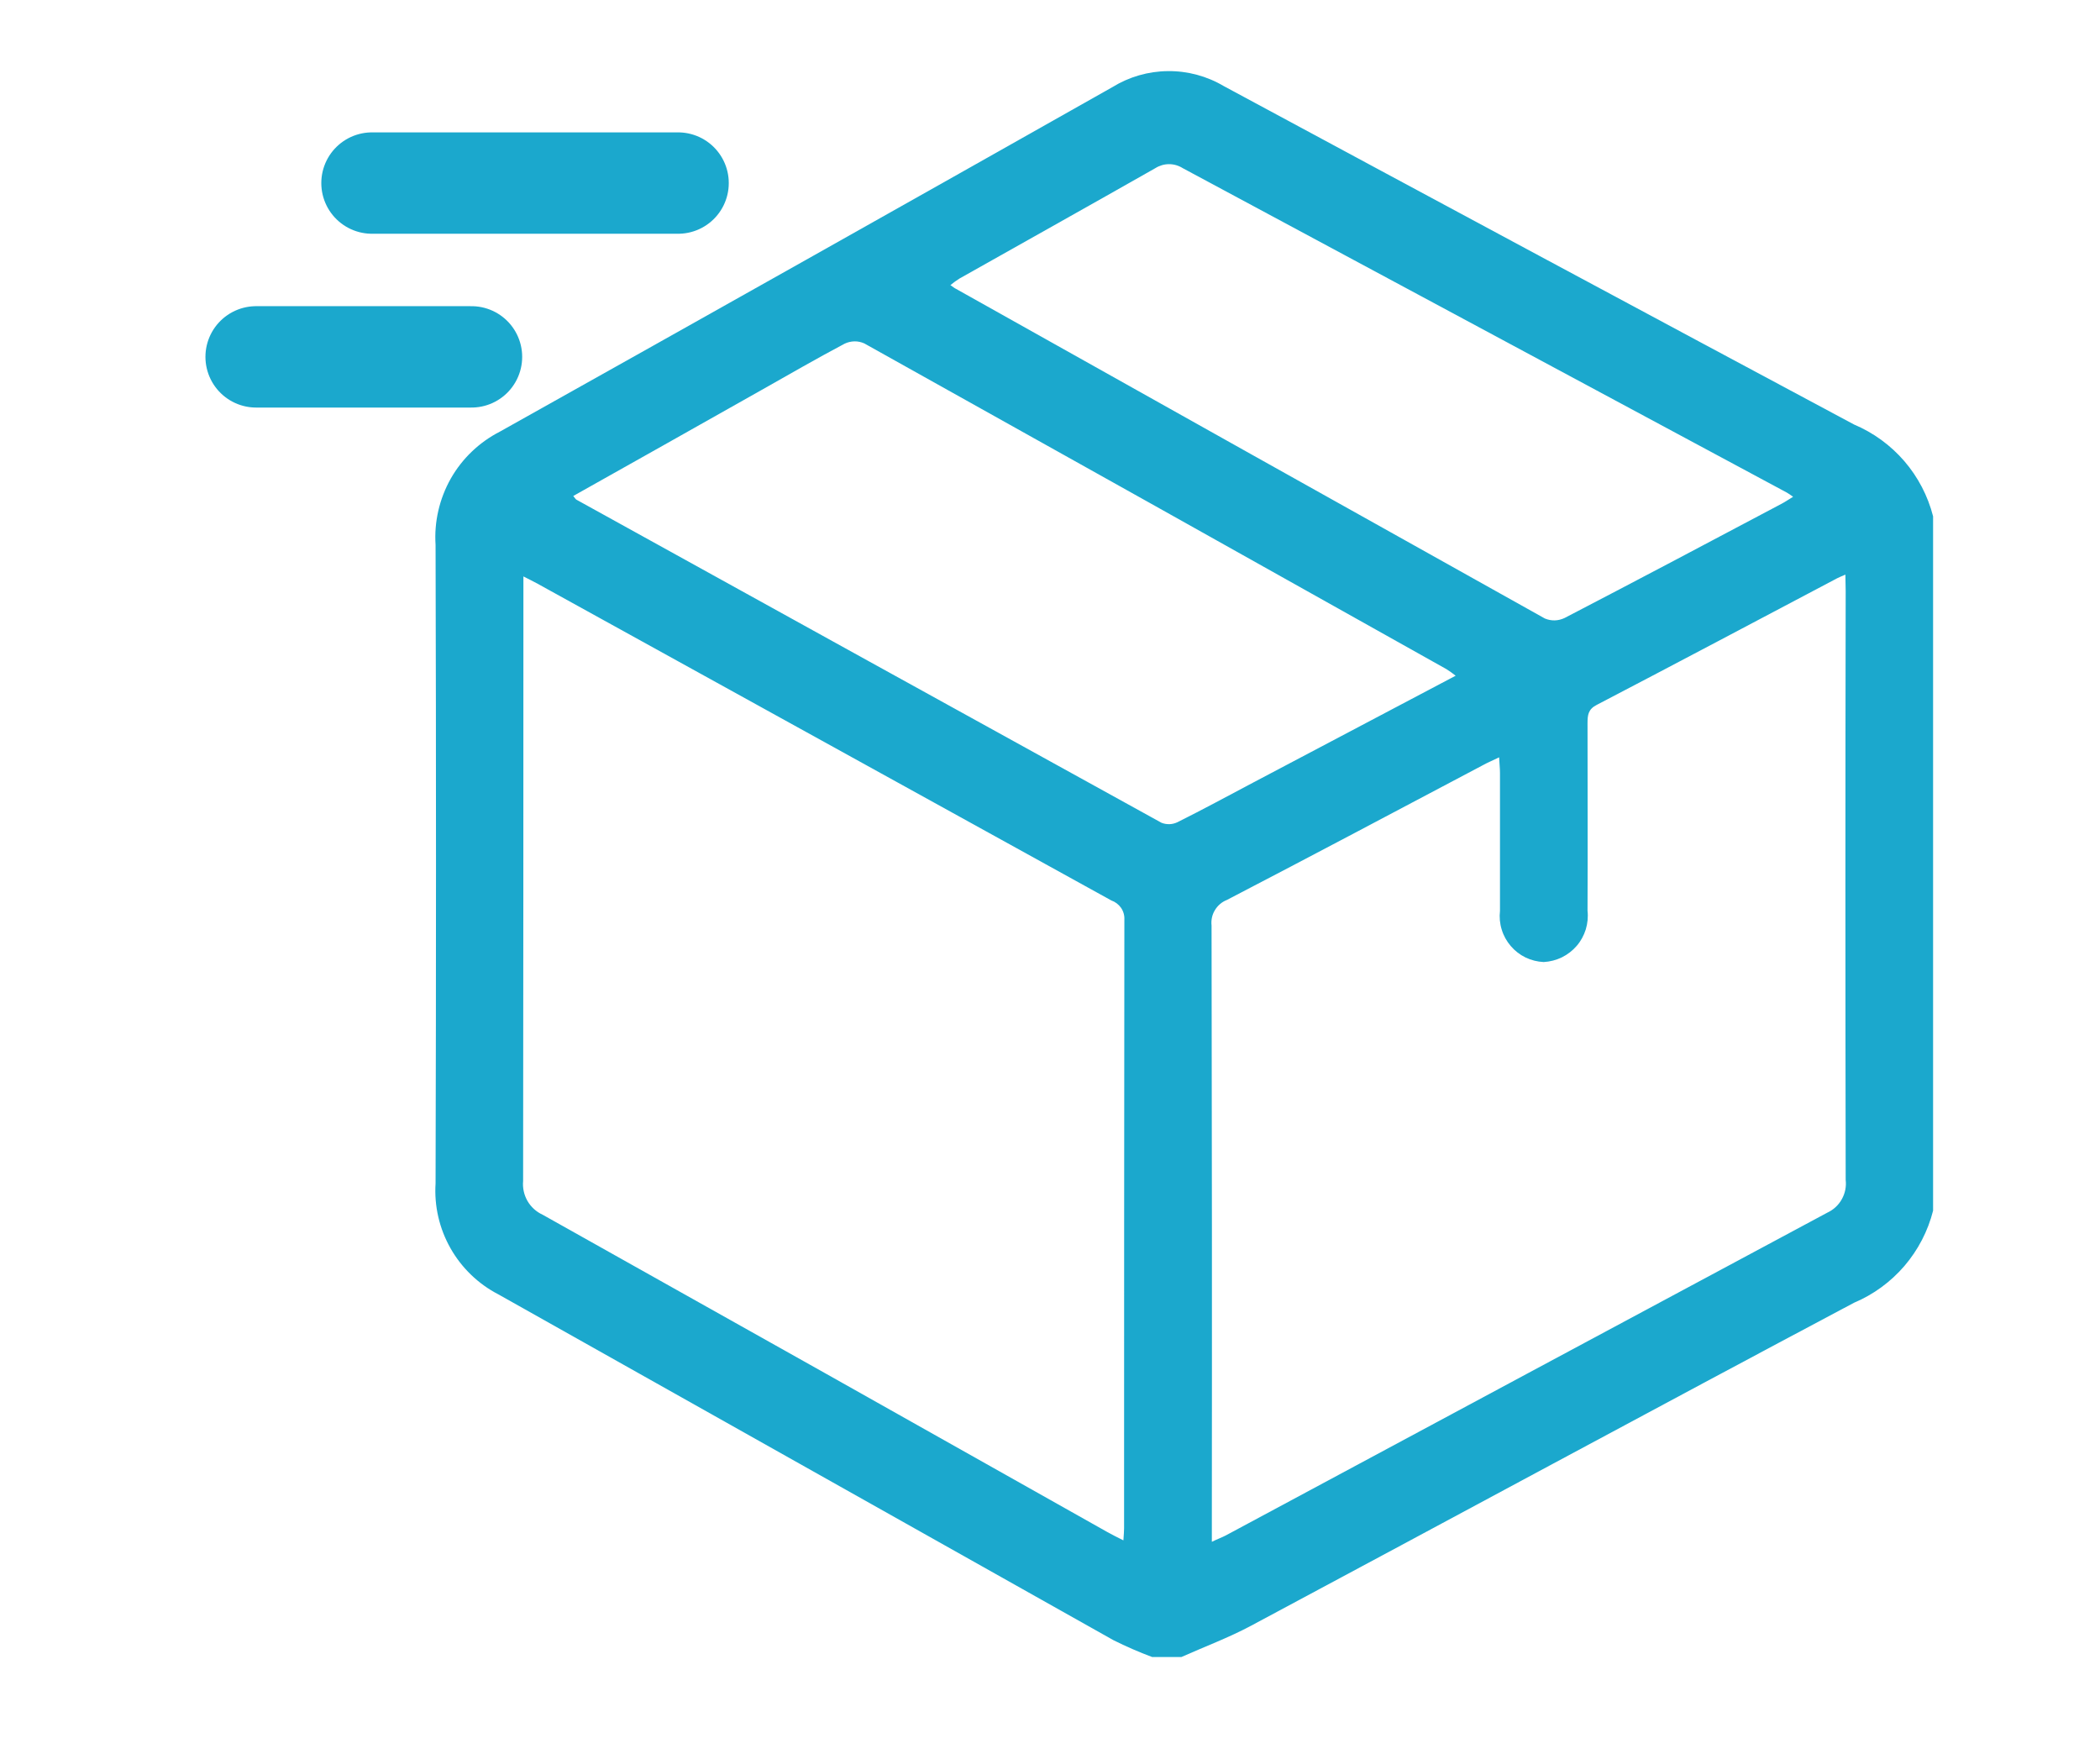 <svg width="29" height="24" viewBox="0 0 29 24" fill="none" xmlns="http://www.w3.org/2000/svg">
<g clip-path="url(#clip0_497_1533)">
<mask id="mask0_497_1533" style="mask-type:luminance" maskUnits="userSpaceOnUse" x="0" y="0" width="29" height="24">
<path d="M28.1 0H0.9V24H28.1V0Z" fill="white"/>
</mask>
<g mask="url(#mask0_497_1533)">
<path d="M26.695 7.13V16.718C26.624 17 26.488 17.261 26.299 17.482C26.109 17.703 25.871 17.877 25.603 17.99C22.822 19.467 20.052 20.966 17.275 22.451C16.966 22.616 16.635 22.739 16.315 22.882H15.91C15.728 22.814 15.549 22.736 15.375 22.649C12.544 21.057 9.713 19.466 6.882 17.874C6.605 17.731 6.375 17.509 6.221 17.237C6.067 16.965 5.995 16.654 6.015 16.342C6.023 13.402 6.023 10.463 6.015 7.525C5.994 7.206 6.068 6.888 6.225 6.609C6.383 6.331 6.619 6.106 6.904 5.96C9.725 4.381 12.544 2.795 15.362 1.203C15.592 1.061 15.858 0.984 16.129 0.982C16.4 0.979 16.667 1.051 16.9 1.189C19.799 2.751 22.7 4.309 25.603 5.862C25.871 5.975 26.108 6.148 26.298 6.368C26.487 6.588 26.623 6.848 26.695 7.13ZM25.484 7.935C25.43 7.959 25.399 7.97 25.371 7.985C24.264 8.569 23.159 9.156 22.05 9.734C21.932 9.794 21.923 9.874 21.923 9.987C21.923 10.85 21.927 11.713 21.923 12.576C21.933 12.663 21.924 12.751 21.899 12.834C21.873 12.917 21.831 12.995 21.774 13.061C21.717 13.127 21.648 13.181 21.569 13.22C21.491 13.258 21.405 13.28 21.318 13.285C21.231 13.281 21.146 13.26 21.067 13.222C20.989 13.184 20.919 13.13 20.863 13.064C20.806 12.998 20.763 12.92 20.738 12.837C20.712 12.754 20.704 12.666 20.714 12.579C20.714 11.944 20.714 11.31 20.714 10.675C20.714 10.61 20.706 10.542 20.702 10.458C20.612 10.502 20.542 10.531 20.479 10.566C19.302 11.188 18.124 11.814 16.942 12.428C16.873 12.455 16.815 12.505 16.777 12.569C16.738 12.632 16.723 12.707 16.731 12.781C16.736 15.533 16.738 18.286 16.735 21.038V21.291C16.815 21.252 16.874 21.231 16.926 21.204C19.695 19.717 22.464 18.231 25.234 16.746C25.318 16.707 25.389 16.643 25.434 16.561C25.48 16.48 25.499 16.386 25.488 16.294C25.483 13.584 25.483 10.874 25.488 8.164L25.484 7.935ZM15.514 21.266C15.519 21.186 15.523 21.146 15.523 21.106C15.523 18.303 15.524 15.501 15.527 12.699C15.53 12.641 15.514 12.584 15.481 12.536C15.448 12.489 15.4 12.453 15.346 12.434C12.706 10.977 10.066 9.52 7.426 8.062C7.369 8.03 7.31 8.002 7.228 7.96V8.2C7.228 10.903 7.227 13.606 7.224 16.308C7.215 16.404 7.236 16.5 7.284 16.584C7.332 16.667 7.405 16.734 7.493 16.774C10.094 18.231 12.694 19.692 15.293 21.157C15.357 21.193 15.422 21.225 15.513 21.271M7.915 6.847C7.942 6.879 7.948 6.894 7.96 6.9C10.652 8.389 13.346 9.876 16.04 11.362C16.075 11.376 16.113 11.382 16.151 11.381C16.189 11.38 16.226 11.37 16.26 11.354C16.613 11.178 16.959 10.99 17.307 10.806L20.102 9.331C20.061 9.298 20.018 9.268 19.974 9.24C17.295 7.737 14.615 6.238 11.935 4.742C11.892 4.723 11.846 4.713 11.799 4.714C11.752 4.715 11.706 4.726 11.664 4.746C11.273 4.953 10.89 5.175 10.505 5.392C9.645 5.878 8.784 6.362 7.915 6.85M13.124 3.936C13.157 3.959 13.178 3.978 13.204 3.99C15.912 5.509 18.622 7.026 21.334 8.541C21.377 8.559 21.423 8.568 21.47 8.567C21.517 8.566 21.563 8.554 21.606 8.534C22.607 8.014 23.606 7.485 24.602 6.957C24.654 6.93 24.7 6.897 24.762 6.86C24.721 6.832 24.699 6.815 24.675 6.802C21.895 5.309 19.114 3.816 16.333 2.322C16.276 2.286 16.211 2.267 16.144 2.267C16.077 2.267 16.012 2.286 15.955 2.322C15.054 2.834 14.15 3.339 13.249 3.847C13.208 3.873 13.168 3.902 13.13 3.933" fill="#1BA8CD"/>
<path d="M5.137 2.528L9.364 2.528" stroke="#1BA8CD" stroke-width="1.4" stroke-linecap="round"/>
<path d="M3.537 4.928H6.511" stroke="#1BA8CD" stroke-width="1.4" stroke-linecap="round"/>
</g>
</g>
<defs>
<clipPath id="clip0_497_1533">
<rect width="27.2" height="24" fill="white" transform="translate(0.9)"/>
</clipPath>
</defs>
</svg>
